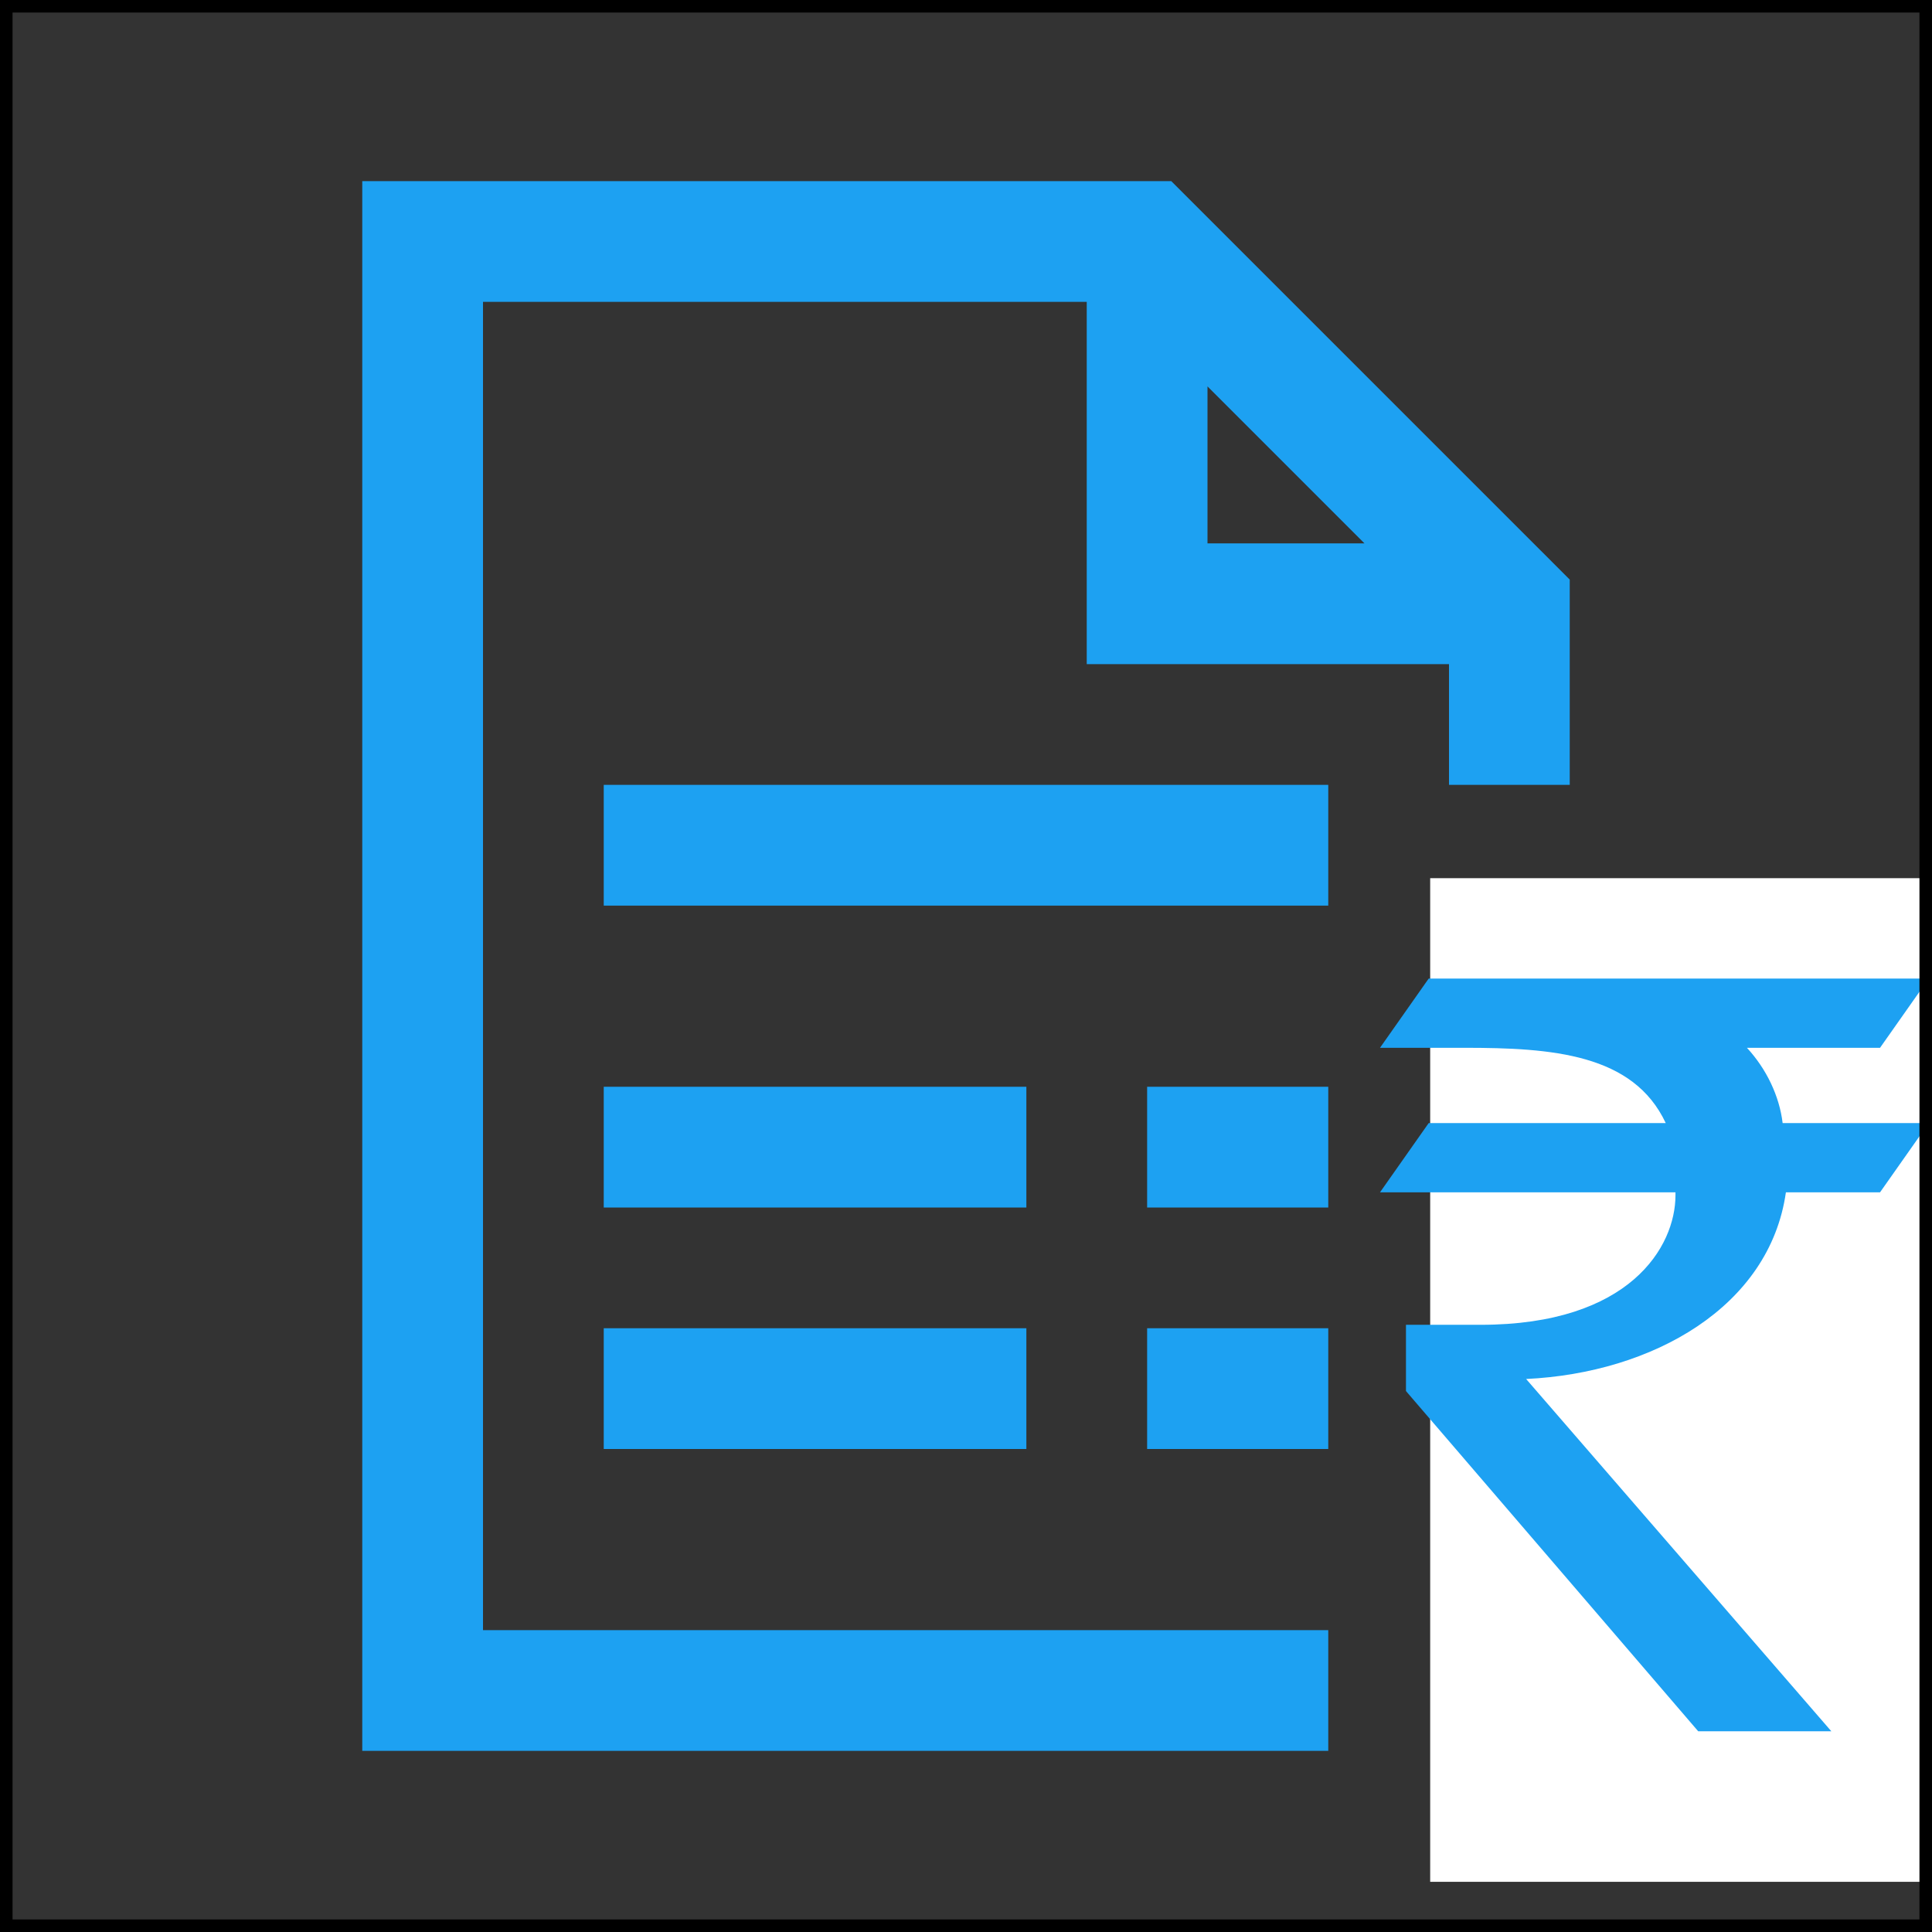 <svg width="75" height="75" viewBox="0 0 77 77" fill="none" xmlns="http://www.w3.org/2000/svg">
<rect x="0" y="0" width="77" height="77" fill="#333333" stroke="none"/>
<path d="M14.438 7.219V69.781H52.938V64.969H19.25V12.031H43.312V26.469H57.75V31.281H62.562V23.1L61.841 22.378L47.403 7.941L46.681 7.219H14.438V7.219ZM48.125 15.4L54.381 21.656H48.125V15.4ZM24.062 31.281V36.094H52.938V31.281H24.062ZM64.969 36.094V40.906C60.878 41.628 57.75 44.997 57.75 49.328C57.75 54.141 61.359 57.75 66.172 57.75H68.578C70.503 57.75 72.188 59.434 72.188 61.359C72.188 63.284 70.503 64.969 68.578 64.969H60.156V69.781H64.969V74.594H69.781V69.781C73.872 69.059 77 65.691 77 61.359C77 56.547 73.391 52.938 68.578 52.938H66.172C64.247 52.938 62.562 51.253 62.562 49.328C62.562 47.403 64.247 45.719 66.172 45.719H74.594V40.906H69.781V36.094H64.969ZM24.062 43.312V48.125H40.906V43.312H24.062ZM45.719 43.312V48.125H52.938V43.312H45.719ZM24.062 52.938V57.75H40.906V52.938H24.062ZM45.719 52.938V57.75H52.938V52.938H45.719Z" fill="#1DA1F2"/>
<rect x="57" y="35" width="20" height="40" fill="white"/>
<path d="M69.624 41.76H74.929L76.871 39H56.941L55 41.76H58.365C61.859 41.76 65.094 42 66.388 44.76H56.941L55 47.52H66.776V47.64C66.776 49.68 64.965 52.8 59.012 52.8H56.035V55.44L67.682 69H72.988L60.824 54.96C65.871 54.72 70.529 52.08 71.177 47.52H74.929L76.871 44.76H71.047C70.918 43.68 70.4 42.6 69.624 41.76Z" fill="#1DA1F2"/>
<rect width="77" height="77" stroke="black"/>
</svg>
